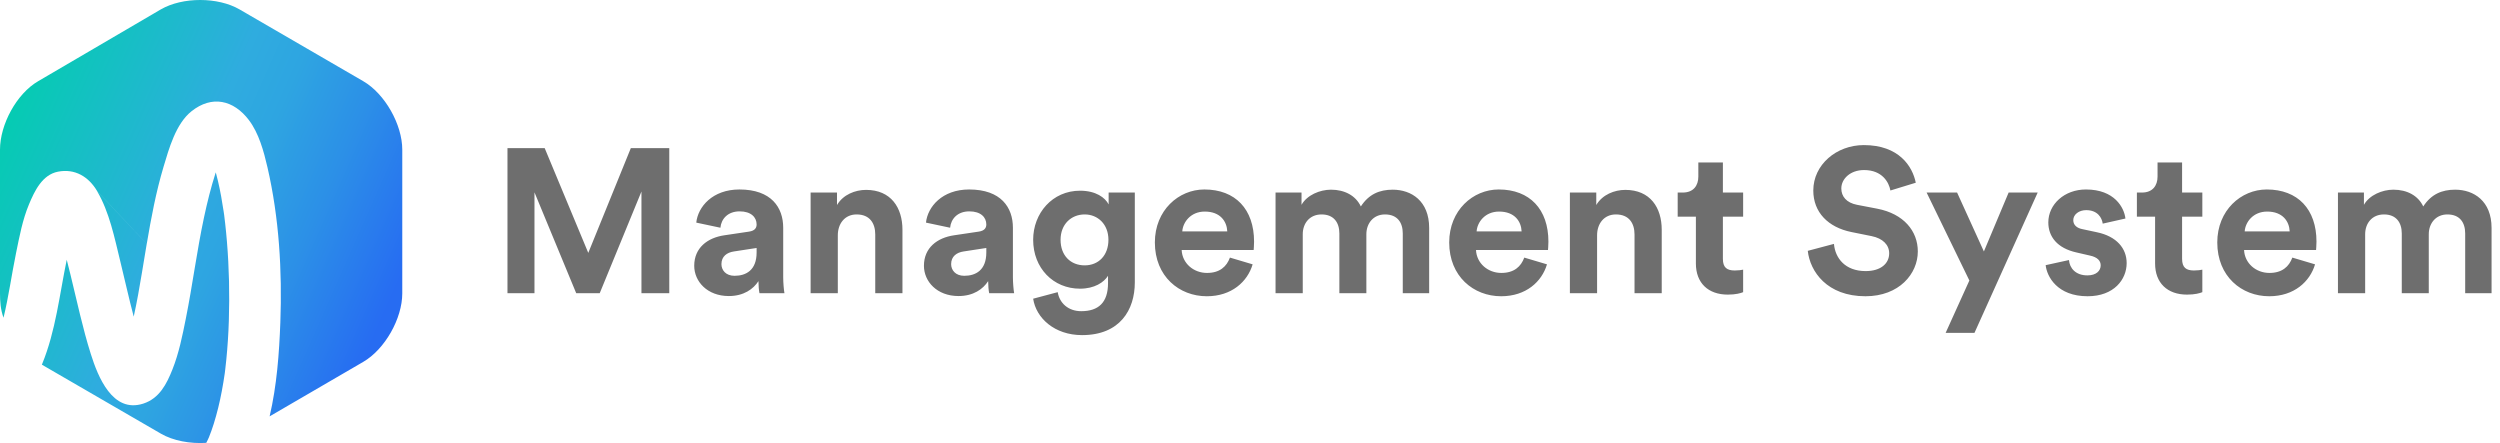 <?xml version="1.0" encoding="UTF-8"?>
<svg width="220px" height="39px" viewBox="0 0 220 39" version="1.1" xmlns="http://www.w3.org/2000/svg" xmlns:xlink="http://www.w3.org/1999/xlink">
    <!-- Generator: Sketch 49 (51002) - http://www.bohemiancoding.com/sketch -->
    <title>Page 1</title>
    <desc>Created with Sketch.</desc>
    <defs>
        <linearGradient x1="0%" y1="17.889%" x2="98%" y2="66.028%" id="linearGradient-1">
            <stop stop-color="#00CFAD" offset="0%"></stop>
            <stop stop-color="#21B7D0" offset="34%"></stop>
            <stop stop-color="#2FACDF" offset="48%"></stop>
            <stop stop-color="#2EA5E1" offset="60%"></stop>
            <stop stop-color="#2C90E7" offset="77%"></stop>
            <stop stop-color="#276FF1" offset="98%"></stop>
            <stop stop-color="#276CF2" offset="100%"></stop>
        </linearGradient>
    </defs>
    <g id="Admin" stroke="none" stroke-width="1" fill="none" fill-rule="evenodd">
        <g id="1.0-Dashboard-Copy" transform="translate(-30, -22)">
            <g id="Page-1" transform="translate(30, 22)">
                <path d="M28.543,17.748 L21.898,10.561 C20.555,8.796 18.646,8.361 16.85,9.793 C15.469,10.893 14.866,13.091 14.387,14.694 C13.727,16.908 13.3,19.18 12.915,21.458 L8.547,16.814 C7.797,15.547 6.595,14.817 5.101,15.108 C3.709,15.38 3.038,16.818 2.552,17.98 C1.982,19.34 1.709,20.825 1.414,22.263 C1.025,24.162 0.766,26.076 0.31,27.96 C0.044,27.24 0,26.505 0,25.818 L0,13.17 C0,10.963 1.452,8.251 3.362,7.143 L14.146,0.831 C16.057,-0.277 19.174,-0.277 21.085,0.831 L31.963,7.143 C33.874,8.251 35.4,10.963 35.4,13.17 L35.4,25.164 L35.4,25.819 C35.4,28.027 33.873,30.739 31.962,31.847 L23.727,36.639 C24.363,33.924 24.57,31.066 24.67,28.375 C24.839,23.842 24.561,19.159 23.538,14.728 C23.216,13.327 22.781,11.721 21.898,10.561 L28.543,17.748 Z M19.969,21.252 C20.162,23.572 20.213,25.905 20.138,28.23 C20.102,29.375 20.027,30.519 19.914,31.658 C19.887,31.937 19.856,32.214 19.823,32.492 C19.81,32.607 19.796,32.721 19.781,32.837 C19.78,32.838 19.78,32.84 19.78,32.843 C19.706,33.371 19.617,33.897 19.518,34.422 C19.336,35.396 19.102,36.362 18.806,37.308 C18.681,37.704 18.54,38.095 18.386,38.481 C18.351,38.559 18.317,38.636 18.28,38.713 C18.239,38.8 18.195,38.886 18.151,38.972 C16.724,39.06 15.243,38.79 14.156,38.16 L3.684,32.091 C3.693,32.07 3.702,32.047 3.711,32.025 C4.905,29.114 5.235,25.938 5.873,22.859 C5.987,23.303 6.098,23.746 6.207,24.19 C6.78,26.519 7.272,28.879 7.996,31.167 C8.613,33.119 9.89,36.393 12.604,35.519 C14.026,35.06 14.663,33.798 15.176,32.508 C15.744,31.08 16.053,29.538 16.353,28.036 C16.947,25.071 17.325,22.07 17.957,19.112 C18.235,17.812 18.555,16.518 18.96,15.252 C18.969,15.224 18.98,15.197 18.989,15.169 C19.057,15.423 19.122,15.678 19.182,15.934 C19.391,16.822 19.549,17.722 19.683,18.624 C19.698,18.721 19.711,18.817 19.725,18.913 C19.757,19.161 19.786,19.409 19.814,19.657 C19.875,20.188 19.925,20.72 19.969,21.252 Z M10.582,22.984 C10.08,20.934 9.627,18.651 8.54,16.814 L12.912,21.458 C12.766,22.318 12.627,23.179 12.484,24.038 C12.273,25.315 12.047,26.596 11.767,27.864 C11.34,26.245 10.98,24.607 10.582,22.984 Z" id="Combined-Shape" fill="url(#linearGradient-1)"></path>
                <path d="M58.896,25.8 L56.448,25.8 L56.448,16.854 L52.776,25.8 L50.706,25.8 L47.034,16.926 L47.034,25.8 L44.658,25.8 L44.658,13.038 L47.934,13.038 L51.768,22.254 L55.512,13.038 L58.896,13.038 L58.896,25.8 Z M61.092,23.388 C61.092,21.804 62.262,20.922 63.738,20.706 L65.916,20.382 C66.42,20.31 66.582,20.058 66.582,19.752 C66.582,19.122 66.096,18.6 65.088,18.6 C64.044,18.6 63.468,19.266 63.396,20.04 L61.272,19.59 C61.416,18.204 62.694,16.674 65.07,16.674 C67.878,16.674 68.922,18.258 68.922,20.04 L68.922,24.396 C68.922,24.864 68.976,25.494 69.03,25.8 L66.834,25.8 C66.78,25.566 66.744,25.08 66.744,24.738 C66.294,25.44 65.448,26.052 64.134,26.052 C62.244,26.052 61.092,24.774 61.092,23.388 Z M64.638,24.27 C65.646,24.27 66.582,23.784 66.582,22.218 L66.582,21.822 L64.584,22.128 C63.972,22.218 63.486,22.56 63.486,23.244 C63.486,23.766 63.864,24.27 64.638,24.27 Z M73.728,20.706 L73.728,25.8 L71.334,25.8 L71.334,16.944 L73.656,16.944 L73.656,18.042 C74.196,17.124 75.258,16.71 76.212,16.71 C78.408,16.71 79.416,18.276 79.416,20.22 L79.416,25.8 L77.022,25.8 L77.022,20.634 C77.022,19.644 76.536,18.87 75.384,18.87 C74.34,18.87 73.728,19.68 73.728,20.706 Z M81.306,23.388 C81.306,21.804 82.476,20.922 83.952,20.706 L86.13,20.382 C86.634,20.31 86.796,20.058 86.796,19.752 C86.796,19.122 86.31,18.6 85.302,18.6 C84.258,18.6 83.682,19.266 83.61,20.04 L81.486,19.59 C81.63,18.204 82.908,16.674 85.284,16.674 C88.092,16.674 89.136,18.258 89.136,20.04 L89.136,24.396 C89.136,24.864 89.19,25.494 89.244,25.8 L87.048,25.8 C86.994,25.566 86.958,25.08 86.958,24.738 C86.508,25.44 85.662,26.052 84.348,26.052 C82.458,26.052 81.306,24.774 81.306,23.388 Z M84.852,24.27 C85.86,24.27 86.796,23.784 86.796,22.218 L86.796,21.822 L84.798,22.128 C84.186,22.218 83.7,22.56 83.7,23.244 C83.7,23.766 84.078,24.27 84.852,24.27 Z M90.918,26.286 L93.078,25.71 C93.24,26.682 94.014,27.384 95.148,27.384 C96.66,27.384 97.506,26.628 97.506,24.918 L97.506,24.27 C97.146,24.846 96.318,25.404 95.04,25.404 C92.682,25.404 90.918,23.586 90.918,21.102 C90.918,18.762 92.61,16.782 95.04,16.782 C96.444,16.782 97.254,17.394 97.56,17.988 L97.56,16.944 L99.864,16.944 L99.864,24.846 C99.864,27.276 98.55,29.49 95.22,29.49 C92.79,29.49 91.17,27.978 90.918,26.286 Z M95.454,23.352 C96.678,23.352 97.542,22.47 97.542,21.102 C97.542,19.734 96.606,18.87 95.454,18.87 C94.266,18.87 93.33,19.734 93.33,21.102 C93.33,22.488 94.212,23.352 95.454,23.352 Z M104.04,20.364 L108,20.364 C107.964,19.482 107.388,18.618 106.02,18.618 C104.778,18.618 104.094,19.554 104.04,20.364 Z M108.234,22.668 L110.232,23.262 C109.782,24.792 108.378,26.07 106.2,26.07 C103.77,26.07 101.628,24.324 101.628,21.336 C101.628,18.51 103.716,16.674 105.984,16.674 C108.72,16.674 110.358,18.42 110.358,21.264 C110.358,21.606 110.322,21.966 110.322,22.002 L103.986,22.002 C104.04,23.172 105.03,24.018 106.218,24.018 C107.334,24.018 107.946,23.46 108.234,22.668 Z M114.642,25.8 L112.248,25.8 L112.248,16.944 L114.534,16.944 L114.534,18.024 C115.02,17.16 116.154,16.692 117.126,16.692 C118.332,16.692 119.304,17.214 119.754,18.168 C120.456,17.088 121.392,16.692 122.562,16.692 C124.2,16.692 125.766,17.682 125.766,20.058 L125.766,25.8 L123.444,25.8 L123.444,20.544 C123.444,19.59 122.976,18.87 121.878,18.87 C120.852,18.87 120.24,19.662 120.24,20.616 L120.24,25.8 L117.864,25.8 L117.864,20.544 C117.864,19.59 117.378,18.87 116.298,18.87 C115.254,18.87 114.642,19.644 114.642,20.616 L114.642,25.8 Z M129.942,20.364 L133.902,20.364 C133.866,19.482 133.29,18.618 131.922,18.618 C130.68,18.618 129.996,19.554 129.942,20.364 Z M134.136,22.668 L136.134,23.262 C135.684,24.792 134.28,26.07 132.102,26.07 C129.672,26.07 127.53,24.324 127.53,21.336 C127.53,18.51 129.618,16.674 131.886,16.674 C134.622,16.674 136.26,18.42 136.26,21.264 C136.26,21.606 136.224,21.966 136.224,22.002 L129.888,22.002 C129.942,23.172 130.932,24.018 132.12,24.018 C133.236,24.018 133.848,23.46 134.136,22.668 Z M140.544,20.706 L140.544,25.8 L138.15,25.8 L138.15,16.944 L140.472,16.944 L140.472,18.042 C141.012,17.124 142.074,16.71 143.028,16.71 C145.224,16.71 146.232,18.276 146.232,20.22 L146.232,25.8 L143.838,25.8 L143.838,20.634 C143.838,19.644 143.352,18.87 142.2,18.87 C141.156,18.87 140.544,19.68 140.544,20.706 Z M151.614,14.298 L151.614,16.944 L153.396,16.944 L153.396,19.068 L151.614,19.068 L151.614,22.776 C151.614,23.55 151.974,23.802 152.658,23.802 C152.946,23.802 153.27,23.766 153.396,23.73 L153.396,25.71 C153.18,25.8 152.748,25.926 152.046,25.926 C150.318,25.926 149.238,24.9 149.238,23.19 L149.238,19.068 L147.636,19.068 L147.636,16.944 L148.086,16.944 C149.022,16.944 149.454,16.332 149.454,15.54 L149.454,14.298 L151.614,14.298 Z M168.588,16.08 L166.356,16.764 C166.23,16.062 165.654,14.964 164.034,14.964 C162.828,14.964 162.036,15.738 162.036,16.584 C162.036,17.286 162.486,17.844 163.422,18.024 L165.204,18.366 C167.526,18.816 168.768,20.328 168.768,22.128 C168.768,24.09 167.13,26.07 164.16,26.07 C160.776,26.07 159.282,23.892 159.084,22.074 L161.388,21.462 C161.496,22.722 162.378,23.856 164.178,23.856 C165.51,23.856 166.248,23.19 166.248,22.29 C166.248,21.552 165.69,20.976 164.7,20.778 L162.918,20.418 C160.884,20.004 159.57,18.69 159.57,16.764 C159.57,14.496 161.604,12.768 164.016,12.768 C167.112,12.768 168.3,14.64 168.588,16.08 Z M173.754,29.292 L171.216,29.292 L173.304,24.684 L169.542,16.944 L172.224,16.944 L174.582,22.128 L176.76,16.944 L179.316,16.944 L173.754,29.292 Z M180.018,23.334 L182.07,22.884 C182.124,23.586 182.646,24.234 183.69,24.234 C184.482,24.234 184.86,23.82 184.86,23.352 C184.86,22.956 184.59,22.632 183.906,22.488 L182.736,22.218 C181.026,21.84 180.252,20.814 180.252,19.572 C180.252,17.988 181.656,16.674 183.564,16.674 C186.084,16.674 186.93,18.276 187.038,19.23 L185.04,19.68 C184.968,19.158 184.59,18.492 183.582,18.492 C182.952,18.492 182.448,18.87 182.448,19.374 C182.448,19.806 182.772,20.076 183.258,20.166 L184.518,20.436 C186.264,20.796 187.146,21.858 187.146,23.154 C187.146,24.594 186.03,26.07 183.708,26.07 C181.044,26.07 180.126,24.342 180.018,23.334 Z M192.024,14.298 L192.024,16.944 L193.806,16.944 L193.806,19.068 L192.024,19.068 L192.024,22.776 C192.024,23.55 192.384,23.802 193.068,23.802 C193.356,23.802 193.68,23.766 193.806,23.73 L193.806,25.71 C193.59,25.8 193.158,25.926 192.456,25.926 C190.728,25.926 189.648,24.9 189.648,23.19 L189.648,19.068 L188.046,19.068 L188.046,16.944 L188.496,16.944 C189.432,16.944 189.864,16.332 189.864,15.54 L189.864,14.298 L192.024,14.298 Z M197.532,20.364 L201.492,20.364 C201.456,19.482 200.88,18.618 199.512,18.618 C198.27,18.618 197.586,19.554 197.532,20.364 Z M201.726,22.668 L203.724,23.262 C203.274,24.792 201.87,26.07 199.692,26.07 C197.262,26.07 195.12,24.324 195.12,21.336 C195.12,18.51 197.208,16.674 199.476,16.674 C202.212,16.674 203.85,18.42 203.85,21.264 C203.85,21.606 203.814,21.966 203.814,22.002 L197.478,22.002 C197.532,23.172 198.522,24.018 199.71,24.018 C200.826,24.018 201.438,23.46 201.726,22.668 Z M208.134,25.8 L205.74,25.8 L205.74,16.944 L208.026,16.944 L208.026,18.024 C208.512,17.16 209.646,16.692 210.618,16.692 C211.824,16.692 212.796,17.214 213.246,18.168 C213.948,17.088 214.884,16.692 216.054,16.692 C217.692,16.692 219.258,17.682 219.258,20.058 L219.258,25.8 L216.936,25.8 L216.936,20.544 C216.936,19.59 216.468,18.87 215.37,18.87 C214.344,18.87 213.732,19.662 213.732,20.616 L213.732,25.8 L211.356,25.8 L211.356,20.544 C211.356,19.59 210.87,18.87 209.79,18.87 C208.746,18.87 208.134,19.644 208.134,20.616 L208.134,25.8 Z" id="Management-System" fill="#6E6E6E"></path>
            </g>
        </g>
    </g>
</svg>